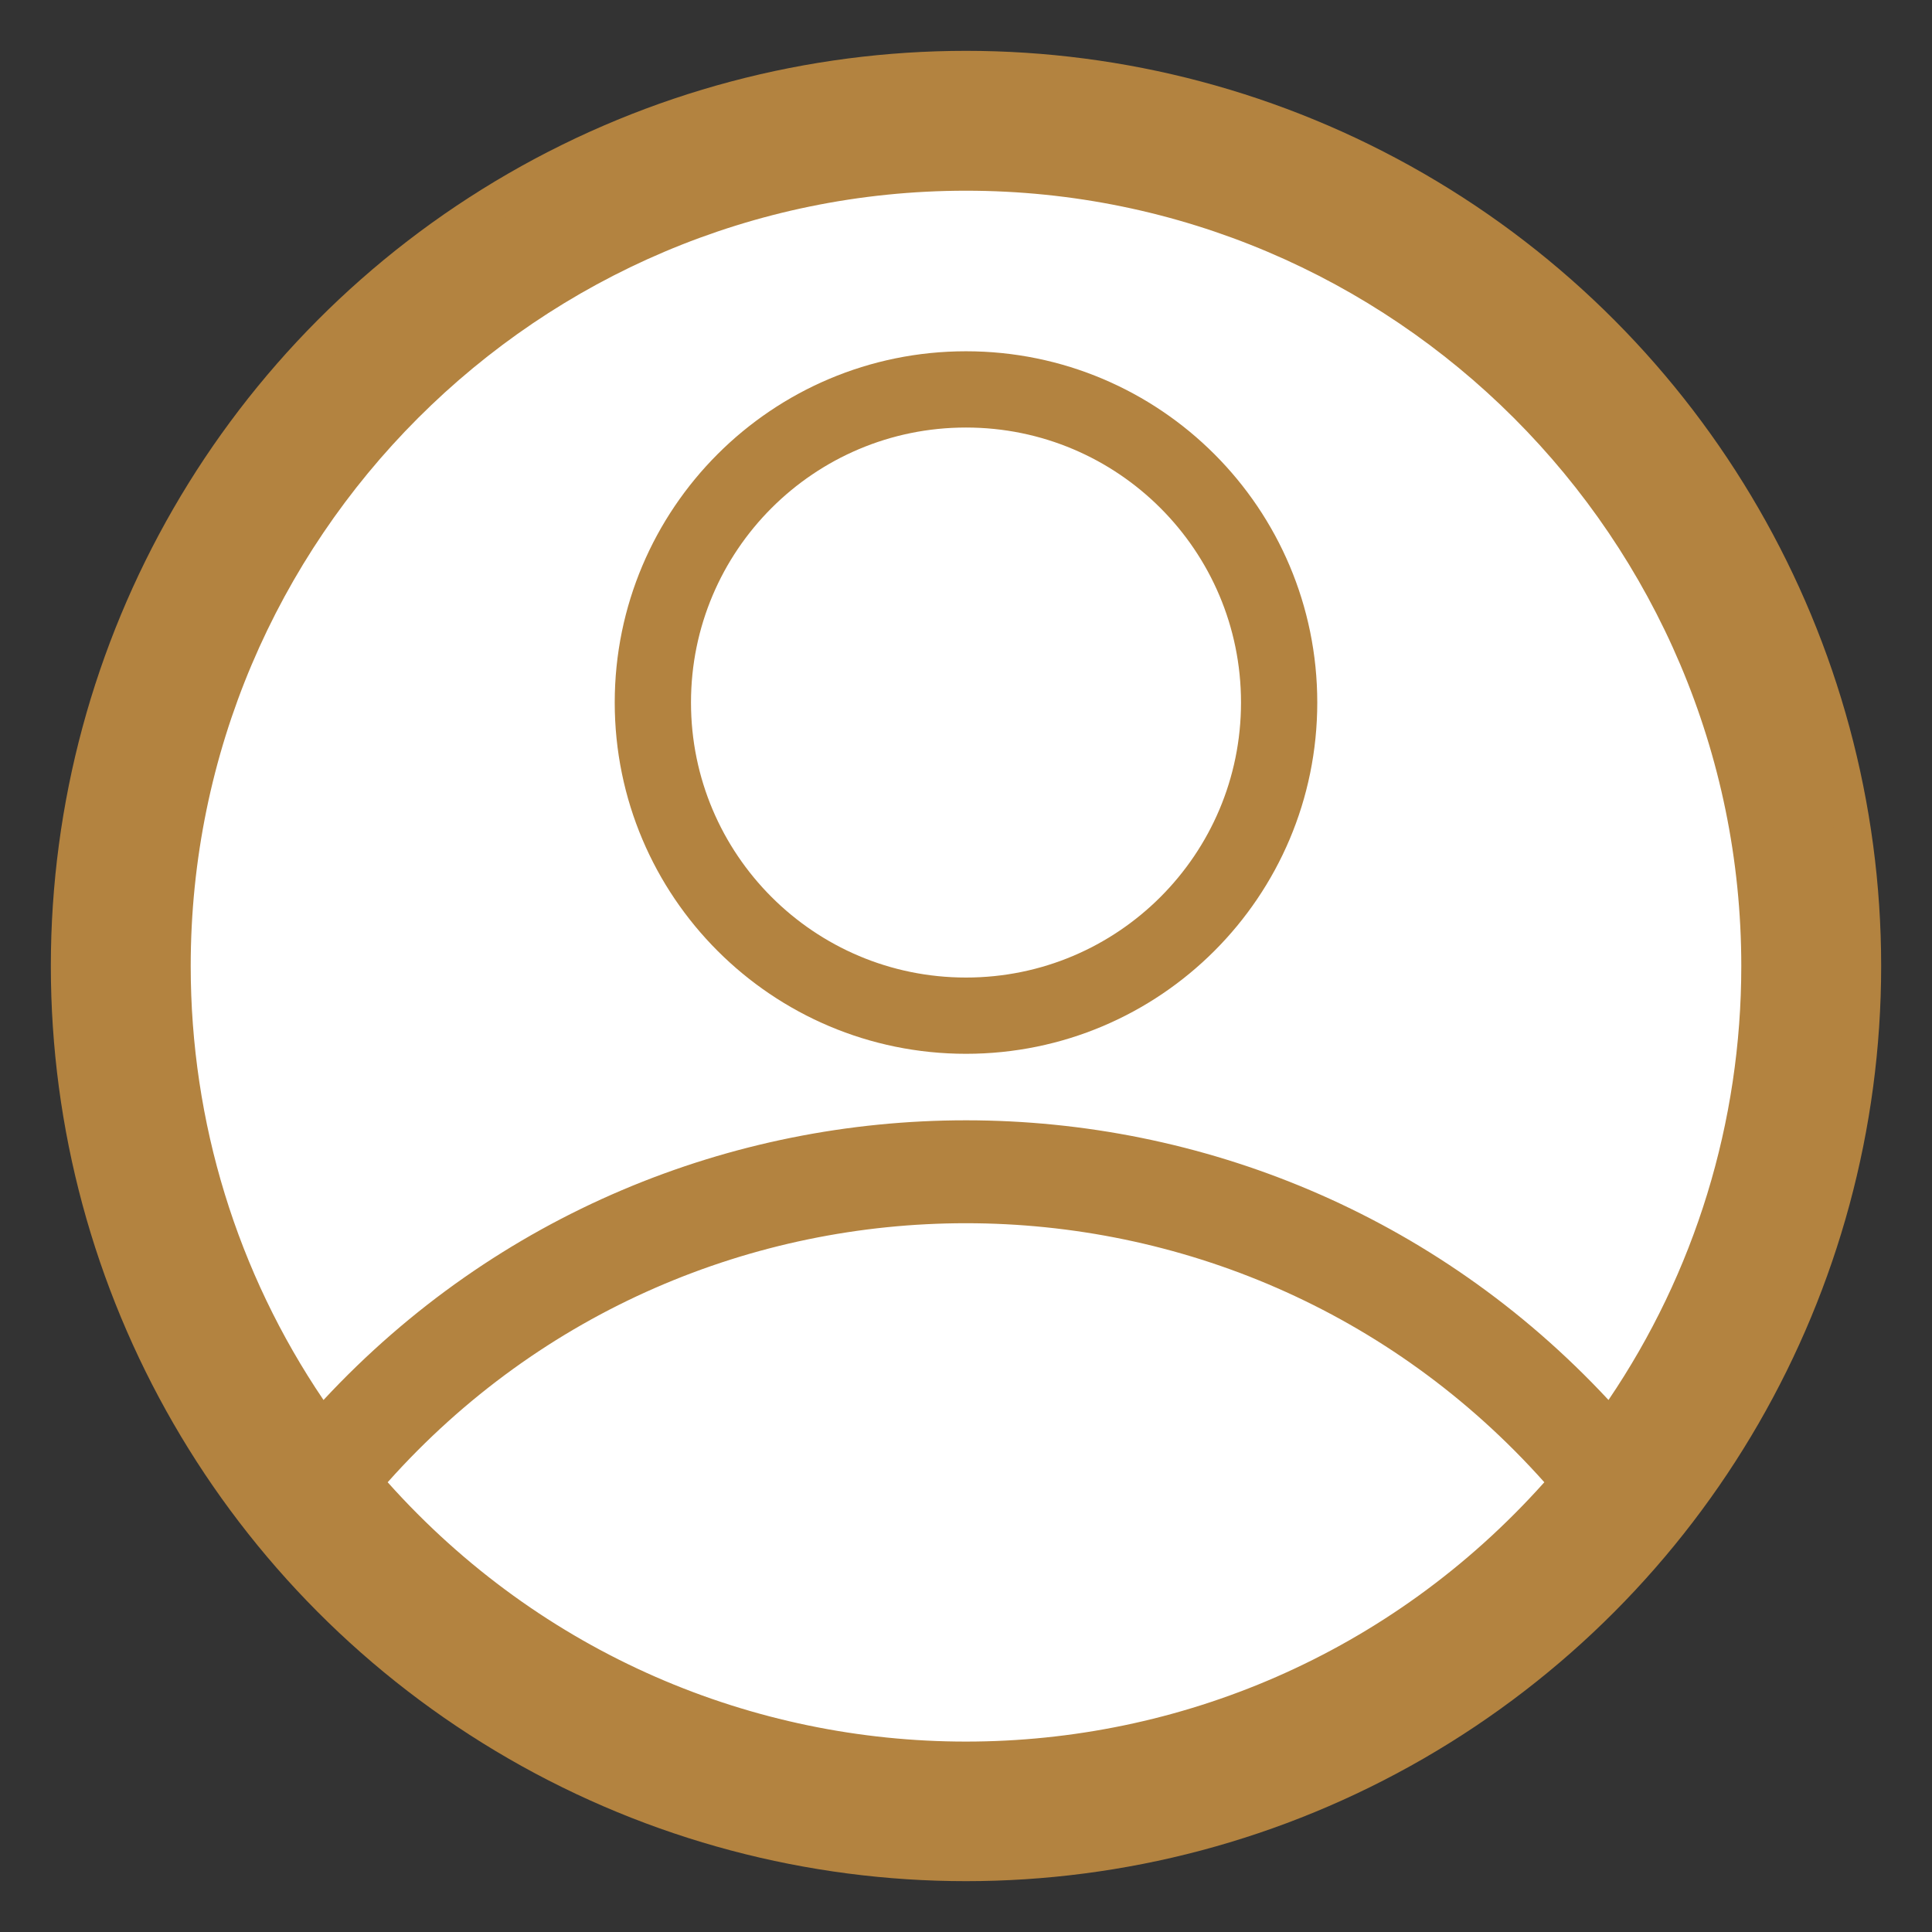 <svg width="38" height="38" viewBox="0 0 38 38" fill="none" xmlns="http://www.w3.org/2000/svg">
    <rect x="0" y="0" width="38" height="38" fill="#333333" stroke="none"/>
    <circle cx="19" cy="19" r="17" fill="white" stroke="#B38340" stroke-width="2"/>
    <g clip-path="url(#clip0)">
        <path d="M36.273 19C36.273 9.453 28.547 1.727 19 1.727C9.454 1.727 1.727 9.452 1.727 19C1.727 28.462 9.388 36.273 19 36.273C28.573 36.273 36.273 28.505 36.273 19ZM19 3.751C27.408 3.751 34.249 10.592 34.249 19C34.249 22.076 33.334 25.032 31.637 27.536C24.825 20.208 13.188 20.195 6.363 27.536C4.666 25.032 3.751 22.076 3.751 19C3.751 10.592 10.592 3.751 19 3.751ZM7.625 29.154C13.682 22.36 24.319 22.362 30.375 29.154C24.297 35.954 13.705 35.956 7.625 29.154Z" fill="#B38340"/>
        <path d="M25.159 13.818C25.159 17.219 22.402 19.977 19 19.977C15.598 19.977 12.841 17.219 12.841 13.818C12.841 10.416 15.598 7.659 19 7.659C22.402 7.659 25.159 10.416 25.159 13.818Z" stroke="#B38340" stroke-width="1.5"/>
    </g>
    <defs>
        <clipPath id="clip0">
            <rect width="34.545" height="34.545" fill="white" transform="translate(1.727 1.727)"/>
        </clipPath>
    </defs>
</svg>
